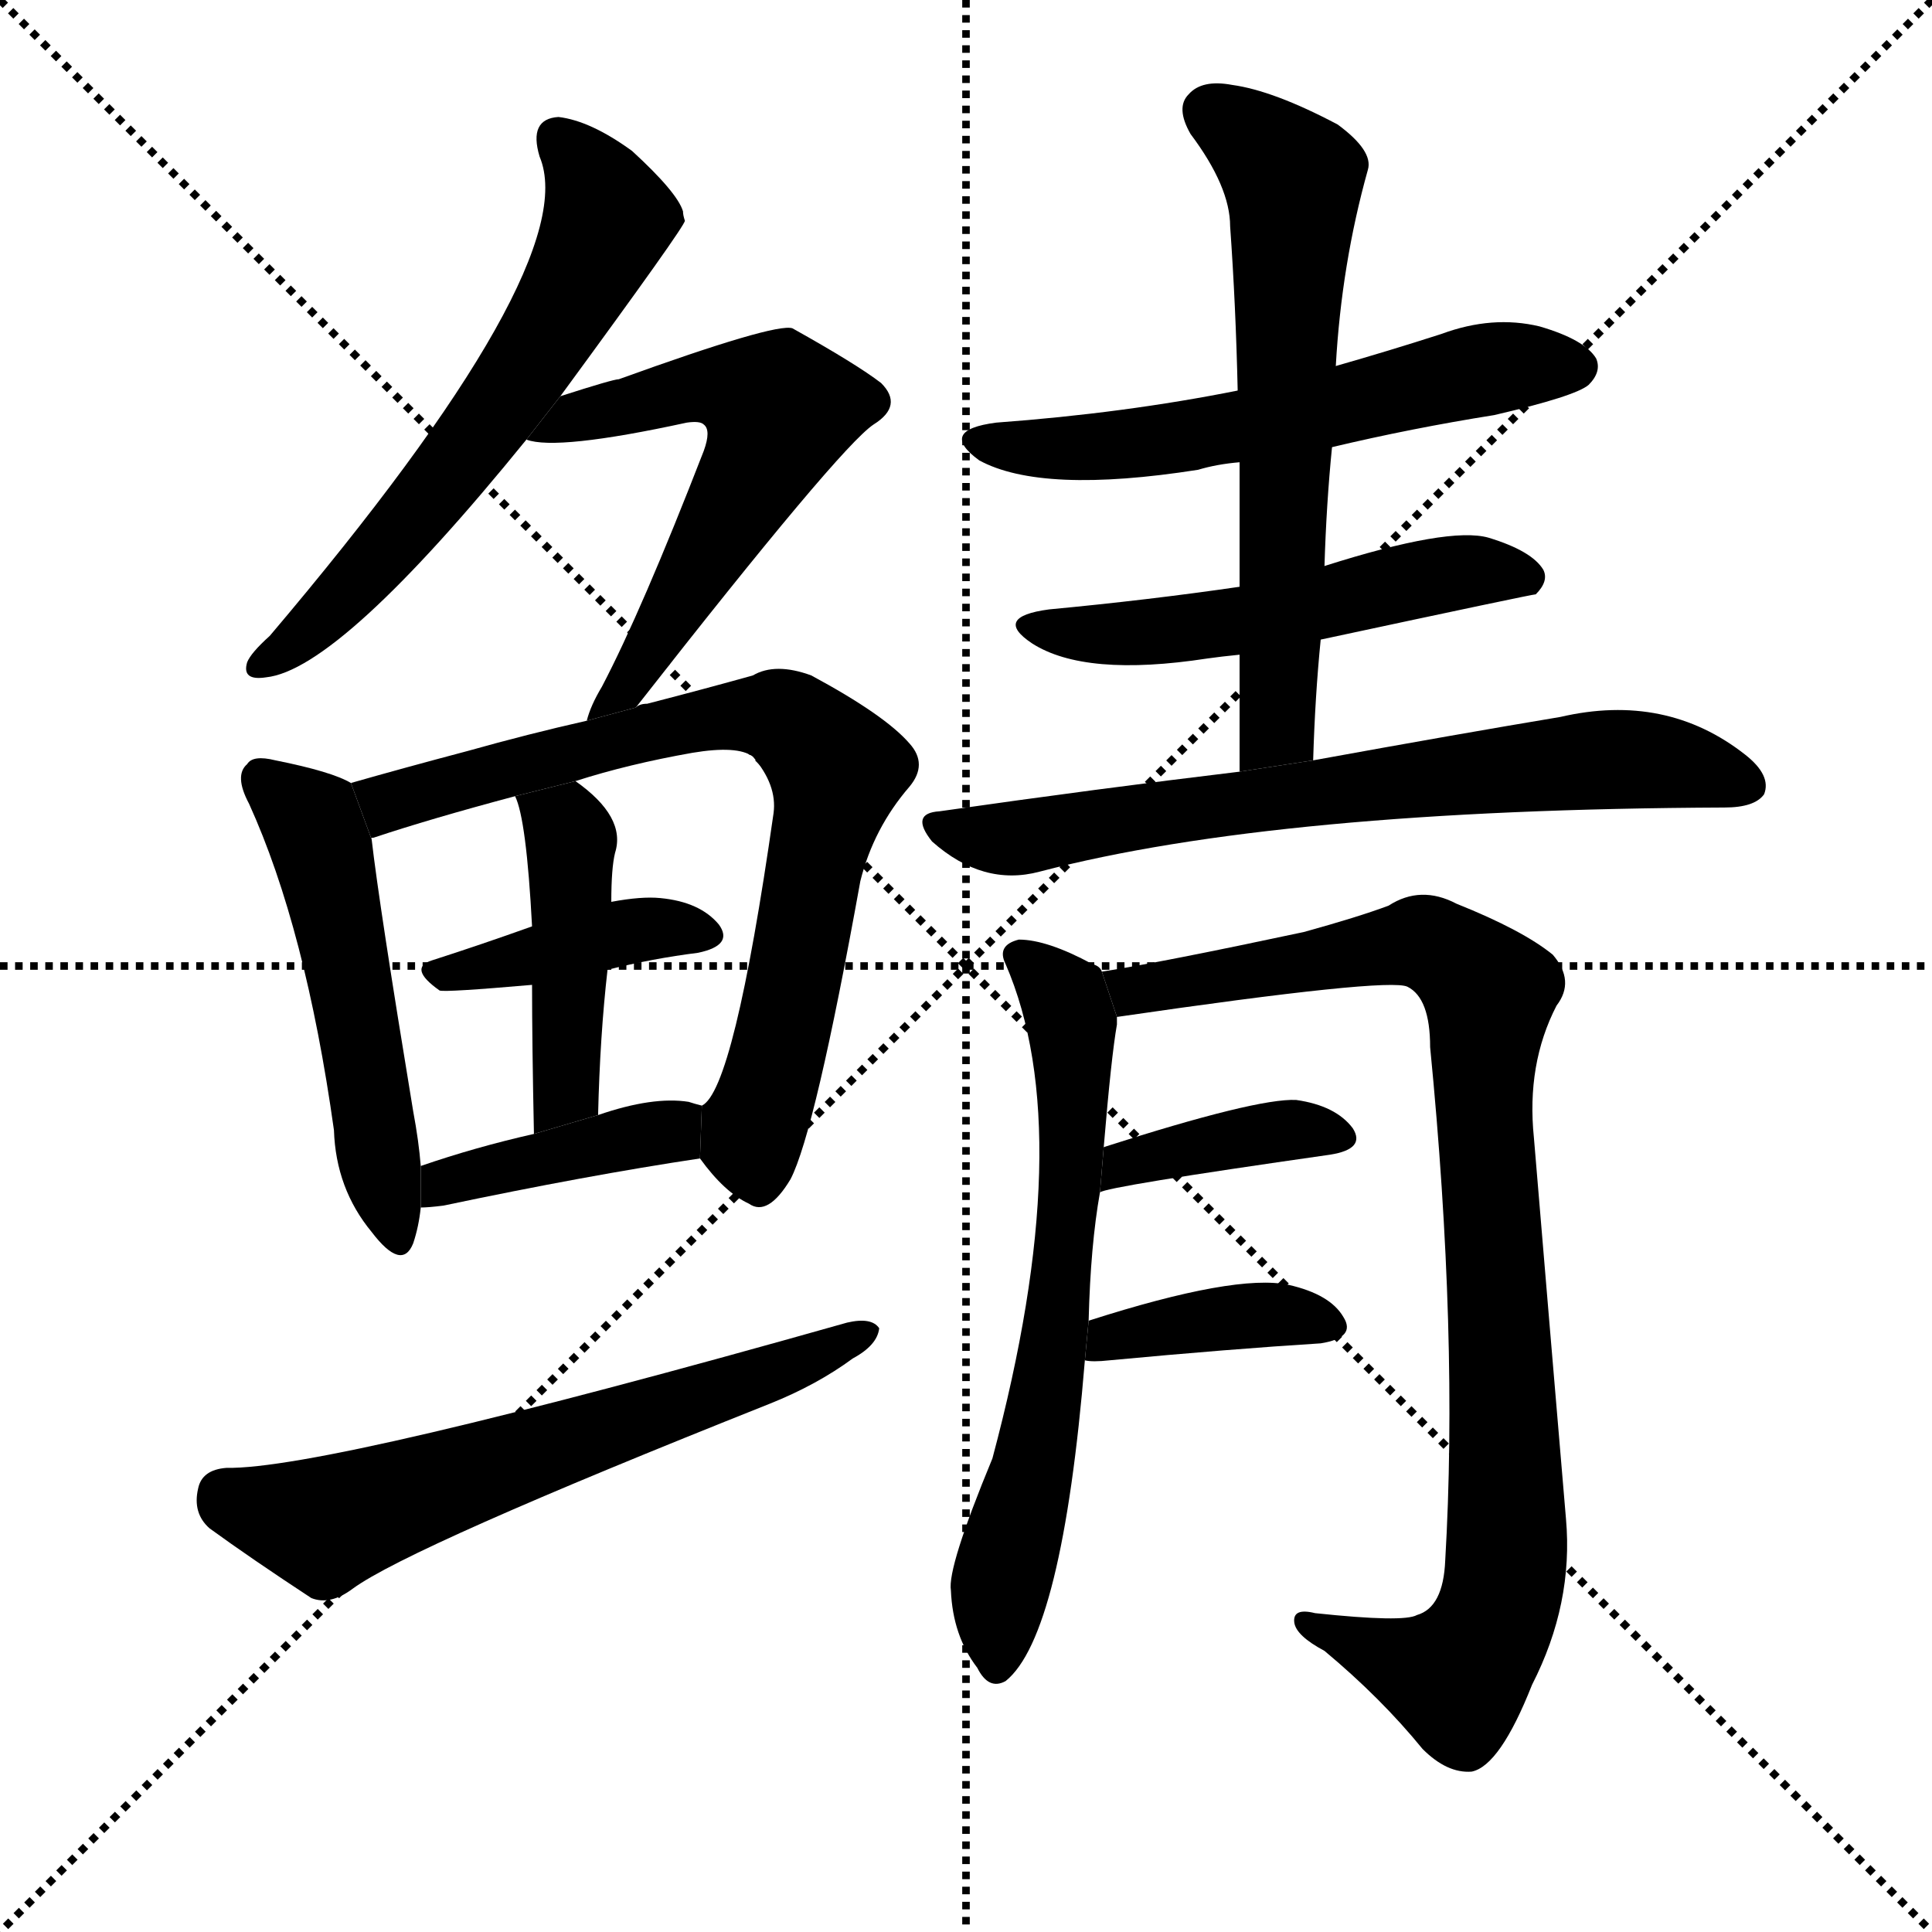<svg version="1.1" viewBox="0 0 1024 1024" xmlns="http://www.w3.org/2000/svg">
  <g stroke="black" stroke-dasharray="1,1" stroke-width="1" transform="scale(4, 4)">
    <line x1="0" y1="0" x2="256" y2="256"></line>
    <line x1="256" y1="0" x2="0" y2="256"></line>
    <line x1="128" y1="0" x2="128" y2="256"></line>
    <line x1="0" y1="128" x2="256" y2="128"></line>
  </g>
  <g transform="scale(1, -1) translate(0, -900)">
    <style type="text/css">
      
        @keyframes keyframes0 {
          from {
            stroke: blue;
            stroke-dashoffset: 607;
            stroke-width: 128;
          }
          66% {
            animation-timing-function: step-end;
            stroke: blue;
            stroke-dashoffset: 0;
            stroke-width: 128;
          }
          to {
            stroke: black;
            stroke-width: 1024;
          }
        }
        #make-me-a-hanzi-animation-0 {
          animation: keyframes0 0.744s both;
          animation-delay: 0s;
          animation-timing-function: linear;
        }
      
        @keyframes keyframes1 {
          from {
            stroke: blue;
            stroke-dashoffset: 580;
            stroke-width: 128;
          }
          65% {
            animation-timing-function: step-end;
            stroke: blue;
            stroke-dashoffset: 0;
            stroke-width: 128;
          }
          to {
            stroke: black;
            stroke-width: 1024;
          }
        }
        #make-me-a-hanzi-animation-1 {
          animation: keyframes1 0.722s both;
          animation-delay: 0.744s;
          animation-timing-function: linear;
        }
      
        @keyframes keyframes2 {
          from {
            stroke: blue;
            stroke-dashoffset: 512;
            stroke-width: 128;
          }
          63% {
            animation-timing-function: step-end;
            stroke: blue;
            stroke-dashoffset: 0;
            stroke-width: 128;
          }
          to {
            stroke: black;
            stroke-width: 1024;
          }
        }
        #make-me-a-hanzi-animation-2 {
          animation: keyframes2 0.667s both;
          animation-delay: 1.466s;
          animation-timing-function: linear;
        }
      
        @keyframes keyframes3 {
          from {
            stroke: blue;
            stroke-dashoffset: 742;
            stroke-width: 128;
          }
          71% {
            animation-timing-function: step-end;
            stroke: blue;
            stroke-dashoffset: 0;
            stroke-width: 128;
          }
          to {
            stroke: black;
            stroke-width: 1024;
          }
        }
        #make-me-a-hanzi-animation-3 {
          animation: keyframes3 0.854s both;
          animation-delay: 2.133s;
          animation-timing-function: linear;
        }
      
        @keyframes keyframes4 {
          from {
            stroke: blue;
            stroke-dashoffset: 400;
            stroke-width: 128;
          }
          57% {
            animation-timing-function: step-end;
            stroke: blue;
            stroke-dashoffset: 0;
            stroke-width: 128;
          }
          to {
            stroke: black;
            stroke-width: 1024;
          }
        }
        #make-me-a-hanzi-animation-4 {
          animation: keyframes4 0.576s both;
          animation-delay: 2.986s;
          animation-timing-function: linear;
        }
      
        @keyframes keyframes5 {
          from {
            stroke: blue;
            stroke-dashoffset: 441;
            stroke-width: 128;
          }
          59% {
            animation-timing-function: step-end;
            stroke: blue;
            stroke-dashoffset: 0;
            stroke-width: 128;
          }
          to {
            stroke: black;
            stroke-width: 1024;
          }
        }
        #make-me-a-hanzi-animation-5 {
          animation: keyframes5 0.609s both;
          animation-delay: 3.562s;
          animation-timing-function: linear;
        }
      
        @keyframes keyframes6 {
          from {
            stroke: blue;
            stroke-dashoffset: 401;
            stroke-width: 128;
          }
          57% {
            animation-timing-function: step-end;
            stroke: blue;
            stroke-dashoffset: 0;
            stroke-width: 128;
          }
          to {
            stroke: black;
            stroke-width: 1024;
          }
        }
        #make-me-a-hanzi-animation-6 {
          animation: keyframes6 0.576s both;
          animation-delay: 4.171s;
          animation-timing-function: linear;
        }
      
        @keyframes keyframes7 {
          from {
            stroke: blue;
            stroke-dashoffset: 617;
            stroke-width: 128;
          }
          67% {
            animation-timing-function: step-end;
            stroke: blue;
            stroke-dashoffset: 0;
            stroke-width: 128;
          }
          to {
            stroke: black;
            stroke-width: 1024;
          }
        }
        #make-me-a-hanzi-animation-7 {
          animation: keyframes7 0.752s both;
          animation-delay: 4.747s;
          animation-timing-function: linear;
        }
      
        @keyframes keyframes8 {
          from {
            stroke: blue;
            stroke-dashoffset: 575;
            stroke-width: 128;
          }
          65% {
            animation-timing-function: step-end;
            stroke: blue;
            stroke-dashoffset: 0;
            stroke-width: 128;
          }
          to {
            stroke: black;
            stroke-width: 1024;
          }
        }
        #make-me-a-hanzi-animation-8 {
          animation: keyframes8 0.718s both;
          animation-delay: 5.499s;
          animation-timing-function: linear;
        }
      
        @keyframes keyframes9 {
          from {
            stroke: blue;
            stroke-dashoffset: 522;
            stroke-width: 128;
          }
          63% {
            animation-timing-function: step-end;
            stroke: blue;
            stroke-dashoffset: 0;
            stroke-width: 128;
          }
          to {
            stroke: black;
            stroke-width: 1024;
          }
        }
        #make-me-a-hanzi-animation-9 {
          animation: keyframes9 0.675s both;
          animation-delay: 6.217s;
          animation-timing-function: linear;
        }
      
        @keyframes keyframes10 {
          from {
            stroke: blue;
            stroke-dashoffset: 624;
            stroke-width: 128;
          }
          67% {
            animation-timing-function: step-end;
            stroke: blue;
            stroke-dashoffset: 0;
            stroke-width: 128;
          }
          to {
            stroke: black;
            stroke-width: 1024;
          }
        }
        #make-me-a-hanzi-animation-10 {
          animation: keyframes10 0.758s both;
          animation-delay: 6.892s;
          animation-timing-function: linear;
        }
      
        @keyframes keyframes11 {
          from {
            stroke: blue;
            stroke-dashoffset: 691;
            stroke-width: 128;
          }
          69% {
            animation-timing-function: step-end;
            stroke: blue;
            stroke-dashoffset: 0;
            stroke-width: 128;
          }
          to {
            stroke: black;
            stroke-width: 1024;
          }
        }
        #make-me-a-hanzi-animation-11 {
          animation: keyframes11 0.812s both;
          animation-delay: 7.65s;
          animation-timing-function: linear;
        }
      
        @keyframes keyframes12 {
          from {
            stroke: blue;
            stroke-dashoffset: 642;
            stroke-width: 128;
          }
          68% {
            animation-timing-function: step-end;
            stroke: blue;
            stroke-dashoffset: 0;
            stroke-width: 128;
          }
          to {
            stroke: black;
            stroke-width: 1024;
          }
        }
        #make-me-a-hanzi-animation-12 {
          animation: keyframes12 0.772s both;
          animation-delay: 8.462s;
          animation-timing-function: linear;
        }
      
        @keyframes keyframes13 {
          from {
            stroke: blue;
            stroke-dashoffset: 923;
            stroke-width: 128;
          }
          75% {
            animation-timing-function: step-end;
            stroke: blue;
            stroke-dashoffset: 0;
            stroke-width: 128;
          }
          to {
            stroke: black;
            stroke-width: 1024;
          }
        }
        #make-me-a-hanzi-animation-13 {
          animation: keyframes13 1.001s both;
          animation-delay: 9.235s;
          animation-timing-function: linear;
        }
      
        @keyframes keyframes14 {
          from {
            stroke: blue;
            stroke-dashoffset: 383;
            stroke-width: 128;
          }
          55% {
            animation-timing-function: step-end;
            stroke: blue;
            stroke-dashoffset: 0;
            stroke-width: 128;
          }
          to {
            stroke: black;
            stroke-width: 1024;
          }
        }
        #make-me-a-hanzi-animation-14 {
          animation: keyframes14 0.562s both;
          animation-delay: 10.236s;
          animation-timing-function: linear;
        }
      
        @keyframes keyframes15 {
          from {
            stroke: blue;
            stroke-dashoffset: 384;
            stroke-width: 128;
          }
          56% {
            animation-timing-function: step-end;
            stroke: blue;
            stroke-dashoffset: 0;
            stroke-width: 128;
          }
          to {
            stroke: black;
            stroke-width: 1024;
          }
        }
        #make-me-a-hanzi-animation-15 {
          animation: keyframes15 0.562s both;
          animation-delay: 10.798s;
          animation-timing-function: linear;
        }
      
    </style>
    
      <path d="M 297 690 Q 363 780 363 783 Q 362 786 362 788 Q 359 798 335 820 Q 313 836 296 838 Q 280 837 286 817 Q 310 760 143 563 Q 133 554 131 549 Q 128 539 141 541 Q 180 545 279 667 L 297 690 Z" fill="black"></path>
    
      <path d="M 337 525 Q 445 663 463 675 Q 479 685 467 697 Q 454 707 420 726 Q 411 729 328 699 Q 325 699 297 690 L 279 667 Q 295 661 364 676 Q 371 677 373 675 Q 377 672 373 661 Q 340 576 319 536 Q 313 526 311 518 L 337 525 Z" fill="black"></path>
    
      <path d="M 186 485 Q 176 491 146 497 Q 134 500 131 495 Q 124 489 132 474 Q 162 408 177 301 Q 178 270 197 247 Q 213 226 219 241 Q 222 250 223 260 L 223 282 Q 222 295 219 311 Q 201 420 197 455 L 186 485 Z" fill="black"></path>
    
      <path d="M 371 286 Q 384 268 397 262 Q 407 255 419 275 Q 432 300 456 433 Q 463 461 482 483 Q 492 495 482 506 Q 469 521 430 542 Q 411 549 399 542 Q 374 535 343 527 Q 339 527 337 525 L 311 518 Q 280 511 248 502 Q 214 493 186 485 L 197 455 Q 196 456 198 456 Q 228 466 273 478 L 305 486 Q 333 495 367 501 Q 391 505 399 499 Q 412 484 410 469 Q 389 322 372 314 L 371 286 Z" fill="black"></path>
    
      <path d="M 322 386 Q 346 392 370 395 Q 389 399 381 410 Q 371 422 350 424 Q 340 425 324 422 L 282 409 Q 254 399 229 391 Q 216 387 233 375 Q 236 374 282 378 L 322 386 Z" fill="black"></path>
    
      <path d="M 317 309 Q 318 351 322 386 L 324 422 Q 324 440 326 448 Q 332 467 305 486 L 273 478 Q 279 466 282 409 L 282 378 Q 282 347 283 299 L 317 309 Z" fill="black"></path>
    
      <path d="M 223 260 Q 227 260 235 261 Q 311 277 371 286 L 372 314 Q 368 315 365 316 Q 346 319 317 309 L 283 299 Q 252 292 223 282 L 223 260 Z" fill="black"></path>
    
      <path d="M 120 122 Q 107 121 105 111 Q 102 98 111 90 Q 133 74 165 53 Q 175 49 187 58 Q 217 80 408 156 Q 433 166 452 180 Q 465 187 466 196 Q 462 202 449 199 Q 173 121 120 122 Z" fill="black"></path>
    
      <path d="M 706 663 Q 748 673 792 680 Q 835 690 842 696 Q 849 703 846 710 Q 840 720 816 727 Q 791 733 764 723 Q 736 714 708 706 L 656 693 Q 596 681 528 676 Q 497 672 519 656 Q 552 638 635 651 Q 645 654 657 655 L 706 663 Z" fill="black"></path>
    
      <path d="M 700 561 Q 812 585 814 585 Q 821 592 818 598 Q 812 608 789 615 Q 768 621 702 600 L 657 589 Q 609 582 556 577 Q 526 573 547 559 Q 575 541 640 551 Q 647 552 657 553 L 700 561 Z" fill="black"></path>
    
      <path d="M 696 497 Q 697 531 700 561 L 702 600 Q 703 633 706 663 L 708 706 Q 711 760 725 810 Q 728 820 709 834 Q 675 852 653 855 Q 637 858 630 850 Q 623 843 631 829 Q 652 801 652 780 Q 655 738 656 693 L 657 655 Q 657 624 657 589 L 657 553 Q 657 523 657 491 L 696 497 Z" fill="black"></path>
    
      <path d="M 657 491 Q 582 482 498 470 Q 482 469 494 454 Q 521 430 551 438 Q 677 471 914 472 Q 930 472 935 479 Q 939 489 925 500 Q 883 533 827 520 Q 773 511 696 497 L 657 491 Z" fill="black"></path>
    
      <path d="M 577 200 Q 578 240 583 268 L 585 292 Q 589 340 592 357 Q 592 360 592 361 L 584 385 Q 583 388 579 389 Q 555 402 540 402 Q 528 399 533 389 Q 572 299 526 127 Q 502 69 504 57 Q 505 33 518 16 Q 524 4 533 9 Q 563 33 575 179 L 577 200 Z" fill="black"></path>
    
      <path d="M 592 361 Q 736 382 746 377 Q 758 371 758 345 Q 773 192 766 73 Q 765 48 751 44 Q 744 40 697 45 Q 685 48 686 40 Q 687 33 702 25 Q 732 0 754 -27 Q 767 -40 780 -39 Q 795 -36 812 7 Q 834 50 830 95 Q 821 201 813 297 Q 809 336 825 367 Q 835 380 823 394 Q 807 407 772 421 Q 753 431 736 420 Q 720 414 691 406 Q 616 390 584 385 L 592 361 Z" fill="black"></path>
    
      <path d="M 583 268 Q 586 271 705 288 Q 724 291 717 302 Q 708 314 687 317 Q 666 318 585 292 L 583 268 Z" fill="black"></path>
    
      <path d="M 575 179 Q 579 178 588 179 Q 652 185 700 188 Q 719 191 712 202 Q 705 214 683 219 Q 655 225 577 200 L 575 179 Z" fill="black"></path>
    
    
      <clipPath id="make-me-a-hanzi-clip-0">
        <path d="M 297 690 Q 363 780 363 783 Q 362 786 362 788 Q 359 798 335 820 Q 313 836 296 838 Q 280 837 286 817 Q 310 760 143 563 Q 133 554 131 549 Q 128 539 141 541 Q 180 545 279 667 L 297 690 Z"></path>
      </clipPath>
      <path clip-path="url(#make-me-a-hanzi-clip-0)" d="M 296 825 L 315 804 L 322 783 L 299 735 L 226 634 L 170 572 L 139 548" fill="none" id="make-me-a-hanzi-animation-0" stroke-dasharray="479 958" stroke-linecap="round"></path>
    
      <clipPath id="make-me-a-hanzi-clip-1">
        <path d="M 337 525 Q 445 663 463 675 Q 479 685 467 697 Q 454 707 420 726 Q 411 729 328 699 Q 325 699 297 690 L 279 667 Q 295 661 364 676 Q 371 677 373 675 Q 377 672 373 661 Q 340 576 319 536 Q 313 526 311 518 L 337 525 Z"></path>
      </clipPath>
      <path clip-path="url(#make-me-a-hanzi-clip-1)" d="M 284 673 L 371 695 L 391 694 L 413 683 L 338 540 L 317 521" fill="none" id="make-me-a-hanzi-animation-1" stroke-dasharray="452 904" stroke-linecap="round"></path>
    
      <clipPath id="make-me-a-hanzi-clip-2">
        <path d="M 186 485 Q 176 491 146 497 Q 134 500 131 495 Q 124 489 132 474 Q 162 408 177 301 Q 178 270 197 247 Q 213 226 219 241 Q 222 250 223 260 L 223 282 Q 222 295 219 311 Q 201 420 197 455 L 186 485 Z"></path>
      </clipPath>
      <path clip-path="url(#make-me-a-hanzi-clip-2)" d="M 140 487 L 165 465 L 171 448 L 209 247" fill="none" id="make-me-a-hanzi-animation-2" stroke-dasharray="384 768" stroke-linecap="round"></path>
    
      <clipPath id="make-me-a-hanzi-clip-3">
        <path d="M 371 286 Q 384 268 397 262 Q 407 255 419 275 Q 432 300 456 433 Q 463 461 482 483 Q 492 495 482 506 Q 469 521 430 542 Q 411 549 399 542 Q 374 535 343 527 Q 339 527 337 525 L 311 518 Q 280 511 248 502 Q 214 493 186 485 L 197 455 Q 196 456 198 456 Q 228 466 273 478 L 305 486 Q 333 495 367 501 Q 391 505 399 499 Q 412 484 410 469 Q 389 322 372 314 L 371 286 Z"></path>
      </clipPath>
      <path clip-path="url(#make-me-a-hanzi-clip-3)" d="M 194 479 L 213 476 L 398 522 L 425 513 L 443 492 L 418 364 L 399 300 L 403 278" fill="none" id="make-me-a-hanzi-animation-3" stroke-dasharray="614 1228" stroke-linecap="round"></path>
    
      <clipPath id="make-me-a-hanzi-clip-4">
        <path d="M 322 386 Q 346 392 370 395 Q 389 399 381 410 Q 371 422 350 424 Q 340 425 324 422 L 282 409 Q 254 399 229 391 Q 216 387 233 375 Q 236 374 282 378 L 322 386 Z"></path>
      </clipPath>
      <path clip-path="url(#make-me-a-hanzi-clip-4)" d="M 232 383 L 333 407 L 373 404" fill="none" id="make-me-a-hanzi-animation-4" stroke-dasharray="272 544" stroke-linecap="round"></path>
    
      <clipPath id="make-me-a-hanzi-clip-5">
        <path d="M 317 309 Q 318 351 322 386 L 324 422 Q 324 440 326 448 Q 332 467 305 486 L 273 478 Q 279 466 282 409 L 282 378 Q 282 347 283 299 L 317 309 Z"></path>
      </clipPath>
      <path clip-path="url(#make-me-a-hanzi-clip-5)" d="M 279 476 L 300 461 L 303 446 L 300 323 L 286 308" fill="none" id="make-me-a-hanzi-animation-5" stroke-dasharray="313 626" stroke-linecap="round"></path>
    
      <clipPath id="make-me-a-hanzi-clip-6">
        <path d="M 223 260 Q 227 260 235 261 Q 311 277 371 286 L 372 314 Q 368 315 365 316 Q 346 319 317 309 L 283 299 Q 252 292 223 282 L 223 260 Z"></path>
      </clipPath>
      <path clip-path="url(#make-me-a-hanzi-clip-6)" d="M 229 266 L 248 278 L 355 300 L 366 307" fill="none" id="make-me-a-hanzi-animation-6" stroke-dasharray="273 546" stroke-linecap="round"></path>
    
      <clipPath id="make-me-a-hanzi-clip-7">
        <path d="M 120 122 Q 107 121 105 111 Q 102 98 111 90 Q 133 74 165 53 Q 175 49 187 58 Q 217 80 408 156 Q 433 166 452 180 Q 465 187 466 196 Q 462 202 449 199 Q 173 121 120 122 Z"></path>
      </clipPath>
      <path clip-path="url(#make-me-a-hanzi-clip-7)" d="M 119 108 L 176 93 L 391 165 L 460 194" fill="none" id="make-me-a-hanzi-animation-7" stroke-dasharray="489 978" stroke-linecap="round"></path>
    
      <clipPath id="make-me-a-hanzi-clip-8">
        <path d="M 706 663 Q 748 673 792 680 Q 835 690 842 696 Q 849 703 846 710 Q 840 720 816 727 Q 791 733 764 723 Q 736 714 708 706 L 656 693 Q 596 681 528 676 Q 497 672 519 656 Q 552 638 635 651 Q 645 654 657 655 L 706 663 Z"></path>
      </clipPath>
      <path clip-path="url(#make-me-a-hanzi-clip-8)" d="M 521 667 L 547 662 L 604 664 L 777 702 L 835 706" fill="none" id="make-me-a-hanzi-animation-8" stroke-dasharray="447 894" stroke-linecap="round"></path>
    
      <clipPath id="make-me-a-hanzi-clip-9">
        <path d="M 700 561 Q 812 585 814 585 Q 821 592 818 598 Q 812 608 789 615 Q 768 621 702 600 L 657 589 Q 609 582 556 577 Q 526 573 547 559 Q 575 541 640 551 Q 647 552 657 553 L 700 561 Z"></path>
      </clipPath>
      <path clip-path="url(#make-me-a-hanzi-clip-9)" d="M 549 569 L 628 566 L 766 596 L 812 593" fill="none" id="make-me-a-hanzi-animation-9" stroke-dasharray="394 788" stroke-linecap="round"></path>
    
      <clipPath id="make-me-a-hanzi-clip-10">
        <path d="M 696 497 Q 697 531 700 561 L 702 600 Q 703 633 706 663 L 708 706 Q 711 760 725 810 Q 728 820 709 834 Q 675 852 653 855 Q 637 858 630 850 Q 623 843 631 829 Q 652 801 652 780 Q 655 738 656 693 L 657 655 Q 657 624 657 589 L 657 553 Q 657 523 657 491 L 696 497 Z"></path>
      </clipPath>
      <path clip-path="url(#make-me-a-hanzi-clip-10)" d="M 641 841 L 674 818 L 686 796 L 676 515 L 662 499" fill="none" id="make-me-a-hanzi-animation-10" stroke-dasharray="496 992" stroke-linecap="round"></path>
    
      <clipPath id="make-me-a-hanzi-clip-11">
        <path d="M 657 491 Q 582 482 498 470 Q 482 469 494 454 Q 521 430 551 438 Q 677 471 914 472 Q 930 472 935 479 Q 939 489 925 500 Q 883 533 827 520 Q 773 511 696 497 L 657 491 Z"></path>
      </clipPath>
      <path clip-path="url(#make-me-a-hanzi-clip-11)" d="M 496 462 L 531 455 L 852 498 L 926 484" fill="none" id="make-me-a-hanzi-animation-11" stroke-dasharray="563 1126" stroke-linecap="round"></path>
    
      <clipPath id="make-me-a-hanzi-clip-12">
        <path d="M 577 200 Q 578 240 583 268 L 585 292 Q 589 340 592 357 Q 592 360 592 361 L 584 385 Q 583 388 579 389 Q 555 402 540 402 Q 528 399 533 389 Q 572 299 526 127 Q 502 69 504 57 Q 505 33 518 16 Q 524 4 533 9 Q 563 33 575 179 L 577 200 Z"></path>
      </clipPath>
      <path clip-path="url(#make-me-a-hanzi-clip-12)" d="M 544 391 L 562 374 L 568 359 L 569 302 L 557 168 L 529 53 L 528 18" fill="none" id="make-me-a-hanzi-animation-12" stroke-dasharray="514 1028" stroke-linecap="round"></path>
    
      <clipPath id="make-me-a-hanzi-clip-13">
        <path d="M 592 361 Q 736 382 746 377 Q 758 371 758 345 Q 773 192 766 73 Q 765 48 751 44 Q 744 40 697 45 Q 685 48 686 40 Q 687 33 702 25 Q 732 0 754 -27 Q 767 -40 780 -39 Q 795 -36 812 7 Q 834 50 830 95 Q 821 201 813 297 Q 809 336 825 367 Q 835 380 823 394 Q 807 407 772 421 Q 753 431 736 420 Q 720 414 691 406 Q 616 390 584 385 L 592 361 Z"></path>
      </clipPath>
      <path clip-path="url(#make-me-a-hanzi-clip-13)" d="M 590 380 L 605 372 L 754 401 L 790 374 L 786 321 L 798 133 L 795 51 L 772 11 L 693 39" fill="none" id="make-me-a-hanzi-animation-13" stroke-dasharray="795 1590" stroke-linecap="round"></path>
    
      <clipPath id="make-me-a-hanzi-clip-14">
        <path d="M 583 268 Q 586 271 705 288 Q 724 291 717 302 Q 708 314 687 317 Q 666 318 585 292 L 583 268 Z"></path>
      </clipPath>
      <path clip-path="url(#make-me-a-hanzi-clip-14)" d="M 587 275 L 597 285 L 654 297 L 709 297" fill="none" id="make-me-a-hanzi-animation-14" stroke-dasharray="255 510" stroke-linecap="round"></path>
    
      <clipPath id="make-me-a-hanzi-clip-15">
        <path d="M 575 179 Q 579 178 588 179 Q 652 185 700 188 Q 719 191 712 202 Q 705 214 683 219 Q 655 225 577 200 L 575 179 Z"></path>
      </clipPath>
      <path clip-path="url(#make-me-a-hanzi-clip-15)" d="M 582 184 L 590 193 L 645 202 L 685 203 L 704 197" fill="none" id="make-me-a-hanzi-animation-15" stroke-dasharray="256 512" stroke-linecap="round"></path>
    
  </g>
</svg>
